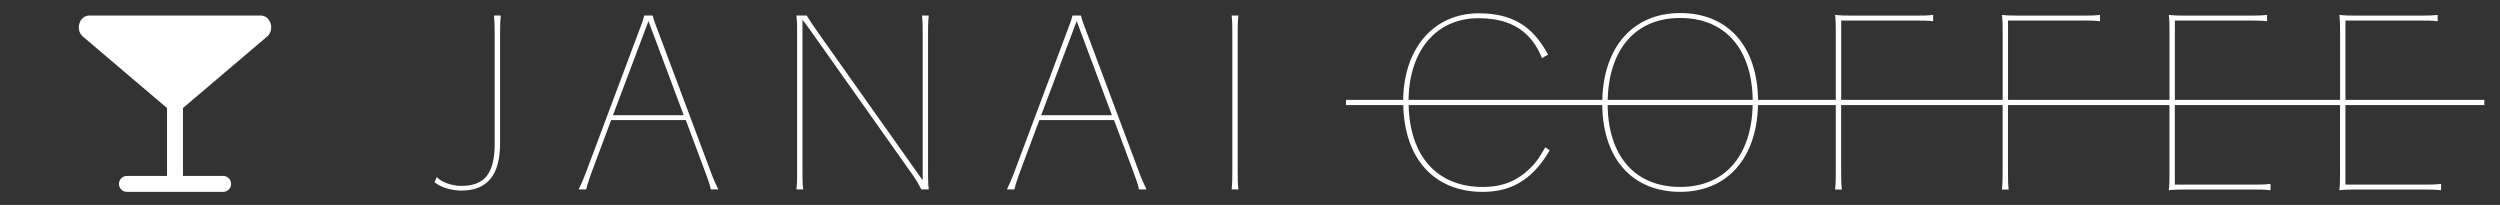 <svg version="1.1" xmlns="http://www.w3.org/2000/svg" xmlns:xlink="http://www.w3.org/1999/xlink" x="0px" y="0px"
	 viewBox="0 0 122 10" style="enable-background:new 0 0 122 10;" xml:space="preserve">
<rect x="0" y="0" width="122" height="10" fill="#333333" stroke="none"/>
<style type="text/css">
	.st0{fill:#001525;}
	.st1{clip-path:url(#SVGID_10_);}
	.st2{clip-path:url(#SVGID_20_);}
	.st3{fill:#FFFFFF;}
	.st4{fill:none;stroke:#FFFFFF;stroke-width:0.25;stroke-miterlimit:10;}
	.st5{fill:none;stroke:#001525;stroke-width:0.25;stroke-miterlimit:10;}
	.st6{fill:none;stroke:#FF0000;stroke-miterlimit:10;}
</style>
<g id="背景">
</g>
<g id="画像">
</g>
<g id="レイヤー_5">
	<g>
		<g>
			<g>
				<path class="st3" d="M24.437,0.757c-0.023,0.239-0.034,0.456-0.034,0.854v5.388c0,1.549-0.627,2.301-1.891,2.301
					c-0.285,0-0.592-0.057-0.866-0.159c-0.171-0.068-0.33-0.16-0.444-0.251l0.114-0.251c0.228,0.251,0.729,0.433,1.196,0.433
					c1.15,0,1.629-0.615,1.629-2.073V1.611c0-0.399-0.012-0.615-0.034-0.854H24.437z"/>
				<path class="st3" d="M34.687,8.389c0.102,0.285,0.228,0.569,0.364,0.854h-0.364c-0.057-0.285-0.171-0.569-0.274-0.854
					L33.468,5.86h-3.645l-0.945,2.529c-0.102,0.285-0.205,0.569-0.273,0.854H28.24c0.137-0.285,0.262-0.569,0.365-0.854l2.54-6.777
					c0.102-0.285,0.228-0.569,0.296-0.854h0.41c0.068,0.285,0.193,0.569,0.296,0.854L34.687,8.389z M33.365,5.621l-1.72-4.591
					l-1.732,4.591H33.365z"/>
				<path class="st3" d="M45.289,8.389c0,0.285,0,0.569,0.034,0.854h-0.364c-0.148-0.307-0.319-0.569-0.524-0.854l-4.795-6.777
					c-0.16-0.216-0.308-0.433-0.479-0.649v7.427c0,0.285,0,0.569,0.034,0.854h-0.33c0.034-0.285,0.034-0.569,0.034-0.854V1.611
					c0-0.285,0-0.569-0.034-0.854h0.501c0.171,0.285,0.365,0.569,0.57,0.854l5.091,7.188V1.611c0-0.285,0-0.569-0.034-0.854h0.33
					c-0.034,0.285-0.034,0.569-0.034,0.854V8.389z"/>
				<path class="st3" d="M55.584,8.389c0.102,0.285,0.228,0.569,0.364,0.854h-0.364c-0.057-0.285-0.171-0.569-0.274-0.854
					L54.365,5.86H50.72l-0.945,2.529c-0.102,0.285-0.205,0.569-0.273,0.854h-0.365c0.137-0.285,0.262-0.569,0.365-0.854l2.54-6.777
					c0.102-0.285,0.228-0.569,0.296-0.854h0.41c0.068,0.285,0.193,0.569,0.296,0.854L55.584,8.389z M54.262,5.621l-1.72-4.591
					l-1.732,4.591H54.262z"/>
				<path class="st3" d="M60.434,0.757c-0.034,0.285-0.034,0.569-0.034,0.854v6.777c0,0.285,0,0.569,0.034,0.854h-0.33
					c0.034-0.285,0.034-0.569,0.034-0.854V1.611c0-0.285,0-0.569-0.034-0.854H60.434z"/>
			</g>
			<path class="st3" d="M121.236,5.128V4.872h-6.778v-3.87h3.645c0.285,0,0.57,0,0.854,0.034V0.728
				c-0.285,0.034-0.569,0.034-0.854,0.034h-3.064c-0.285,0-0.592,0-0.877-0.034c0.034,0.296,0.034,0.581,0.034,0.866v3.278h-8.062
				v-3.87h3.645c0.285,0,0.57,0,0.854,0.034V0.728c-0.285,0.034-0.569,0.034-0.854,0.034h-3.064c-0.285,0-0.592,0-0.877-0.034
				c0.034,0.296,0.034,0.581,0.034,0.866v3.278h-7.88v-3.87h3.634c0.285,0,0.569,0,0.854,0.034V0.728
				c-0.285,0.034-0.569,0.034-0.854,0.034h-3.053c-0.285,0-0.592,0-0.877-0.034c0.034,0.285,0.034,0.57,0.034,0.854v3.29h-7.88
				v-3.87h3.634c0.285,0,0.569,0,0.854,0.034V0.728c-0.285,0.034-0.569,0.034-0.854,0.034H90.43c-0.285,0-0.592,0-0.877-0.034
				c0.034,0.285,0.034,0.57,0.034,0.854v3.29h-3.794c-0.034-2.621-1.471-4.235-3.801-4.235c-2.284,0-3.736,1.637-3.799,4.235h-9.455
				c0.03-2.435,1.376-3.984,3.414-3.984c1.025,0,1.822,0.273,2.392,0.843c0.296,0.296,0.524,0.661,0.706,1.105l0.296-0.171
				c-0.239-0.433-0.49-0.797-0.797-1.093c-0.638-0.627-1.481-0.923-2.586-0.923c-2.186,0-3.656,1.696-3.688,4.224h-2.791v0.255
				h2.794c0.062,2.629,1.516,4.235,3.878,4.235c1.15,0,2.004-0.399,2.722-1.242c0.182-0.216,0.376-0.49,0.547-0.786l-0.216-0.148
				c-0.194,0.342-0.353,0.592-0.524,0.797c-0.706,0.797-1.481,1.139-2.528,1.139c-2.215,0-3.557-1.483-3.617-3.996h9.449
				c0.03,2.616,1.469,4.235,3.802,4.235c2.287,0,3.74-1.631,3.799-4.235h3.796v3.267c0,0.285,0,0.569-0.034,0.854h0.33
				c-0.034-0.285-0.034-0.569-0.034-0.854V5.128h7.88v3.267c0,0.285,0,0.569-0.034,0.854h0.33c-0.034-0.285-0.034-0.569-0.034-0.854
				V5.128h7.88v3.301c0,0.285,0,0.569-0.034,0.854c0.285-0.034,0.592-0.034,0.877-0.034h3.235c0.285,0,0.57,0,0.854,0.034V8.975
				c-0.285,0.034-0.569,0.034-0.854,0.034h-3.816V5.128h8.062v3.301c0,0.285,0,0.569-0.034,0.854
				c0.285-0.034,0.592-0.034,0.877-0.034h3.235c0.285,0,0.57,0,0.854,0.034V8.975c-0.285,0.034-0.569,0.034-0.854,0.034h-3.816
				V5.128H121.236z M81.993,0.877c2.193,0,3.506,1.512,3.539,3.996h-7.076C78.515,2.38,79.833,0.877,81.993,0.877z M81.993,9.123
				c-2.197,0-3.511-1.495-3.54-3.996h7.077C85.474,7.626,84.155,9.123,81.993,9.123z"/>
		</g>
		<path class="st3" d="M12.715,0.757H4.366c-0.496,0-0.71,0.695-0.317,1.03l4.102,3.485v3.313H6.193
			c-0.215,0-0.389,0.174-0.389,0.389s0.174,0.389,0.389,0.389h4.695c0.215,0,0.389-0.174,0.389-0.389s-0.174-0.389-0.389-0.389
			H8.929V5.272l4.102-3.485C13.425,1.452,13.211,0.757,12.715,0.757z"/>
	</g>
</g>
<g id="補足">
</g>
</svg>
